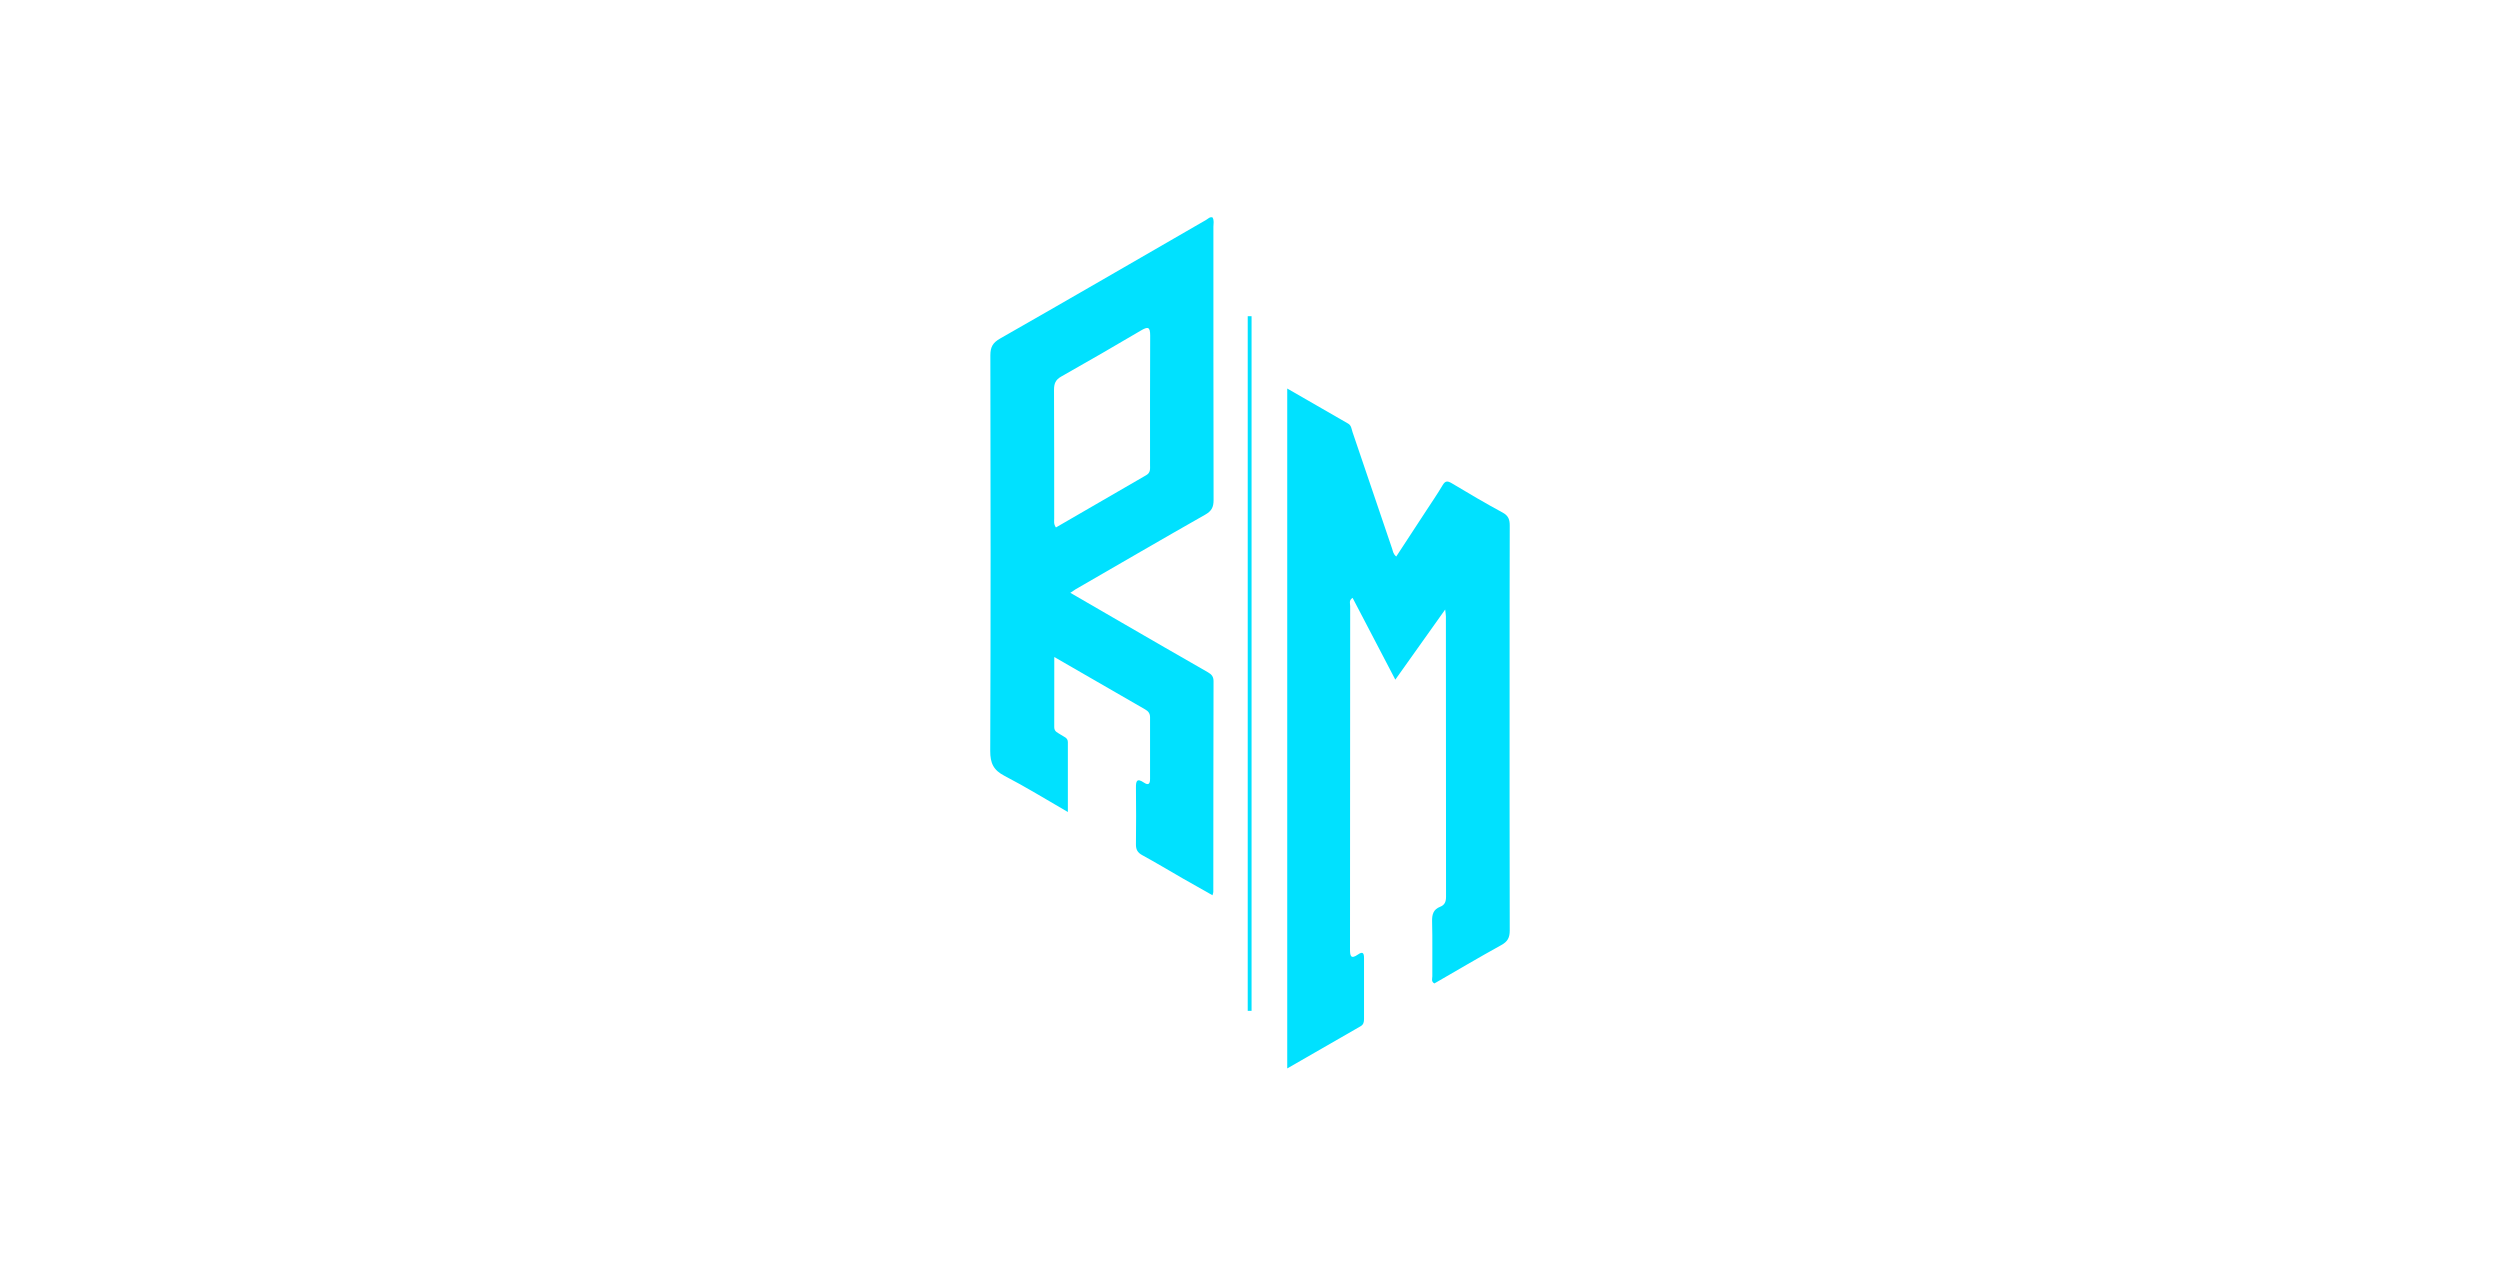 <?xml version="1.0" encoding="utf-8"?>
<!-- Generator: Adobe Illustrator 24.3.0, SVG Export Plug-In . SVG Version: 6.00 Build 0)  -->
<svg version="1.1" id="Layer_1" xmlns="http://www.w3.org/2000/svg" xmlns:xlink="http://www.w3.org/1999/xlink" x="0px" y="0px"
	 viewBox="0 0 560 288" style="enable-background:new 0 0 560 288;" xml:space="preserve">
<style type="text/css">
	.st0{fill:none;stroke:#00E1FF;stroke-miterlimit:10;}
	.st1{fill:#00E1FF;}
</style>
<g>
	<path class="st1" d="M288.34,239.33c0-50.92,0-101.44,0-152.3c4.71,2.71,9.18,5.28,13.65,7.86c0.72,0.41,0.75,1.23,0.98,1.9
		c2.97,8.72,5.92,17.44,8.88,26.16c0.18,0.55,0.23,1.16,0.91,1.71c2.24-3.42,4.47-6.83,6.69-10.23c1.24-1.9,2.53-3.77,3.68-5.72
		c0.59-1,1.07-1.05,2.05-0.47c3.76,2.26,7.54,4.48,11.4,6.57c1.33,0.72,1.61,1.61,1.6,2.98c-0.04,10.97-0.02,21.95-0.03,32.92
		c0,19.24-0.02,38.48,0.03,57.72c0,1.59-0.46,2.48-1.88,3.26c-5.05,2.79-10.02,5.73-15,8.6c-0.77-0.42-0.46-1.08-0.46-1.6
		c-0.03-4.1,0.06-8.2-0.05-12.29c-0.04-1.57,0.28-2.7,1.82-3.29c1.03-0.4,1.3-1.16,1.3-2.25c-0.03-20.92-0.02-41.85-0.03-62.77
		c0-0.33-0.07-0.67-0.16-1.56c-3.86,5.42-7.42,10.44-11.17,15.71c-3.28-6.28-6.41-12.28-9.57-18.32c-0.89,0.56-0.54,1.28-0.54,1.85
		c-0.02,25.6-0.01,51.21-0.04,76.81c0,1.48,0.12,2.4,1.8,1.22c1.1-0.77,1.35-0.25,1.34,0.83c-0.02,4.54-0.01,9.07,0,13.61
		c0,0.69-0.1,1.26-0.79,1.65C299.38,232.97,294.02,236.07,288.34,239.33z"/>
	<path class="st1" d="M236.16,147.17c0,5.53,0.01,10.63-0.01,15.73c0,1.05,0.86,1.24,1.49,1.69c0.62,0.45,1.56,0.63,1.56,1.65
		c0.01,5.09,0,10.18,0,15.65c-4.93-2.84-9.45-5.64-14.16-8.08c-2.48-1.28-3.24-2.82-3.23-5.6c0.12-29.55,0.09-59.09,0.03-88.64
		c0-1.85,0.56-2.81,2.19-3.74c15.43-8.8,30.79-17.71,46.17-26.59c0.42-0.24,0.77-0.7,1.39-0.55c0.42,0.67,0.21,1.41,0.21,2.11
		c0.01,20.4-0.01,40.81,0.04,61.21c0,1.58-0.43,2.45-1.85,3.26c-9.73,5.52-19.39,11.15-29.07,16.74c-0.3,0.18-0.59,0.39-1.17,0.78
		c3.96,2.29,7.71,4.47,11.46,6.64c6.45,3.73,12.9,7.47,19.38,11.17c0.86,0.49,1.25,1.02,1.24,2.04
		c-0.04,15.72-0.04,31.45-0.05,47.17c0,0.14-0.07,0.28-0.18,0.73c-2.25-1.27-4.44-2.49-6.61-3.74c-3.04-1.75-6.05-3.56-9.12-5.24
		c-1.05-0.57-1.43-1.24-1.42-2.41c0.05-4.24,0.05-8.48,0-12.72c-0.02-1.44,0.2-2.2,1.75-1.15c1,0.68,1.42,0.38,1.41-0.81
		c-0.02-4.61-0.02-9.21,0-13.82c0-0.85-0.4-1.34-1.08-1.73C249.9,155.1,243.26,151.26,236.16,147.17z M236.53,118.15
		c6.74-3.91,13.48-7.83,20.24-11.72c0.99-0.57,0.84-1.44,0.84-2.3c0.01-9.65-0.03-19.31,0.03-28.96c0.01-2.01-0.54-2.04-2.08-1.13
		c-5.92,3.49-11.86,6.93-17.85,10.31c-1.28,0.72-1.61,1.59-1.61,2.98c0.06,9.58,0.02,19.16,0.04,28.74
		C236.16,116.69,235.96,117.36,236.53,118.15z"/>
	<rect x="279.49" y="70.83" class="st1" width="0.86" height="155.6"/>
</g>
</svg>
